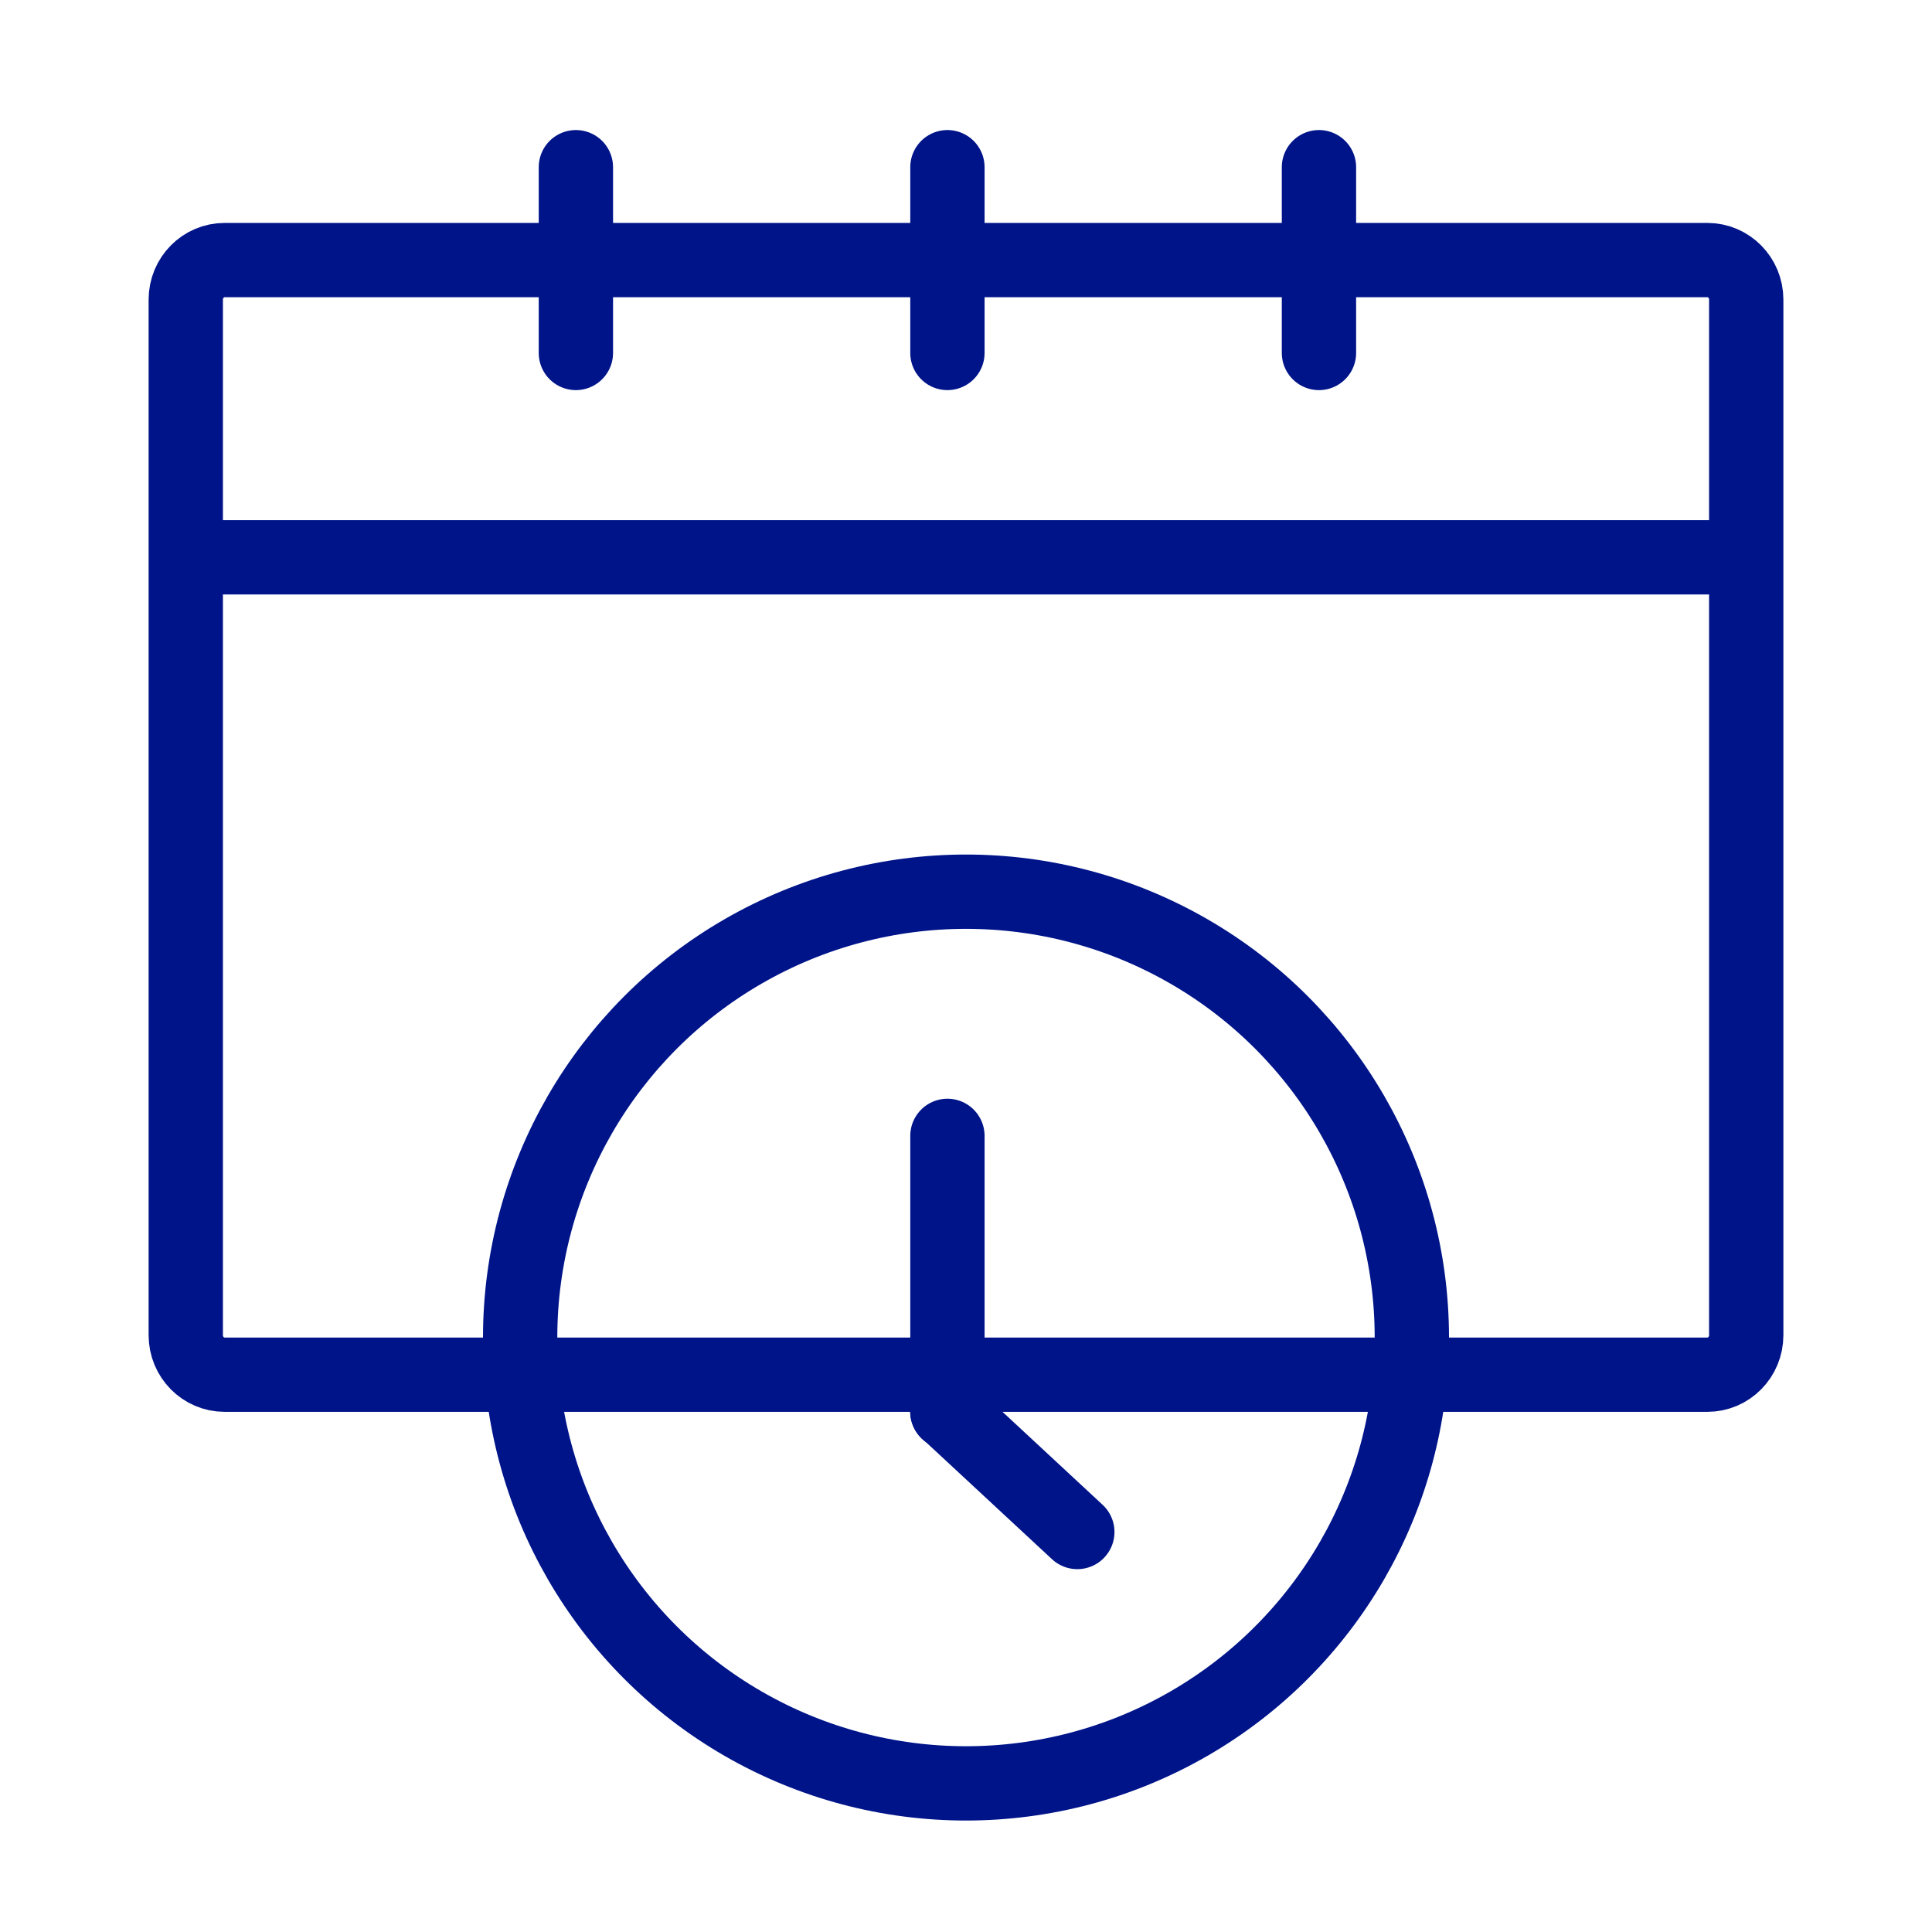 <?xml version="1.0" encoding="UTF-8"?>
<svg width="26px" height="26px" viewBox="0 0 26 26" version="1.1" xmlns="http://www.w3.org/2000/svg" xmlns:xlink="http://www.w3.org/1999/xlink">
    <!-- Generator: Sketch 53.2 (72643) - https://sketchapp.com -->
    <title>Icon/clock_calender</title>
    <desc>Created with Sketch.</desc>
    <g id="Icon/clock_calender" stroke="none" stroke-width="1" fill="none" fill-rule="evenodd">
        <path d="M3.023,18.5 L22.977,18.5 C23.265,18.5 23.5,18.263 23.5,17.968 L23.5,4.032 C23.5,3.737 23.265,3.5 22.977,3.5 L3.023,3.5 C2.735,3.5 2.5,3.737 2.5,4.032 L2.5,17.968 C2.5,18.263 2.735,18.5 3.023,18.5 Z" id="Path" stroke="#001489"></path>
        <circle id="Oval" stroke="#001489" cx="13" cy="18" r="6"></circle>
        <path d="M2.256,7.5 L23.5,7.5" id="Line-5" stroke="#001489"></path>
        <path d="M12.75,2.25 L12.75,4.75" id="Line-6" stroke="#001489" stroke-linecap="round"></path>
        <path d="M7.75,2.25 L7.75,4.75" id="Line-6-Copy" stroke="#001489" stroke-linecap="round"></path>
        <path d="M17.75,2.25 L17.75,4.75" id="Line-6-Copy-2" stroke="#001489" stroke-linecap="round"></path>
        <path d="M12.75,15.286 L12.75,19" id="Line-6-Copy-3" stroke="#001489" stroke-linecap="round"></path>
        <path d="M12.748,18.992 L14.498,20.617" id="Line-6-Copy-4" stroke="#001489" stroke-linecap="round"></path>
    </g>
</svg>